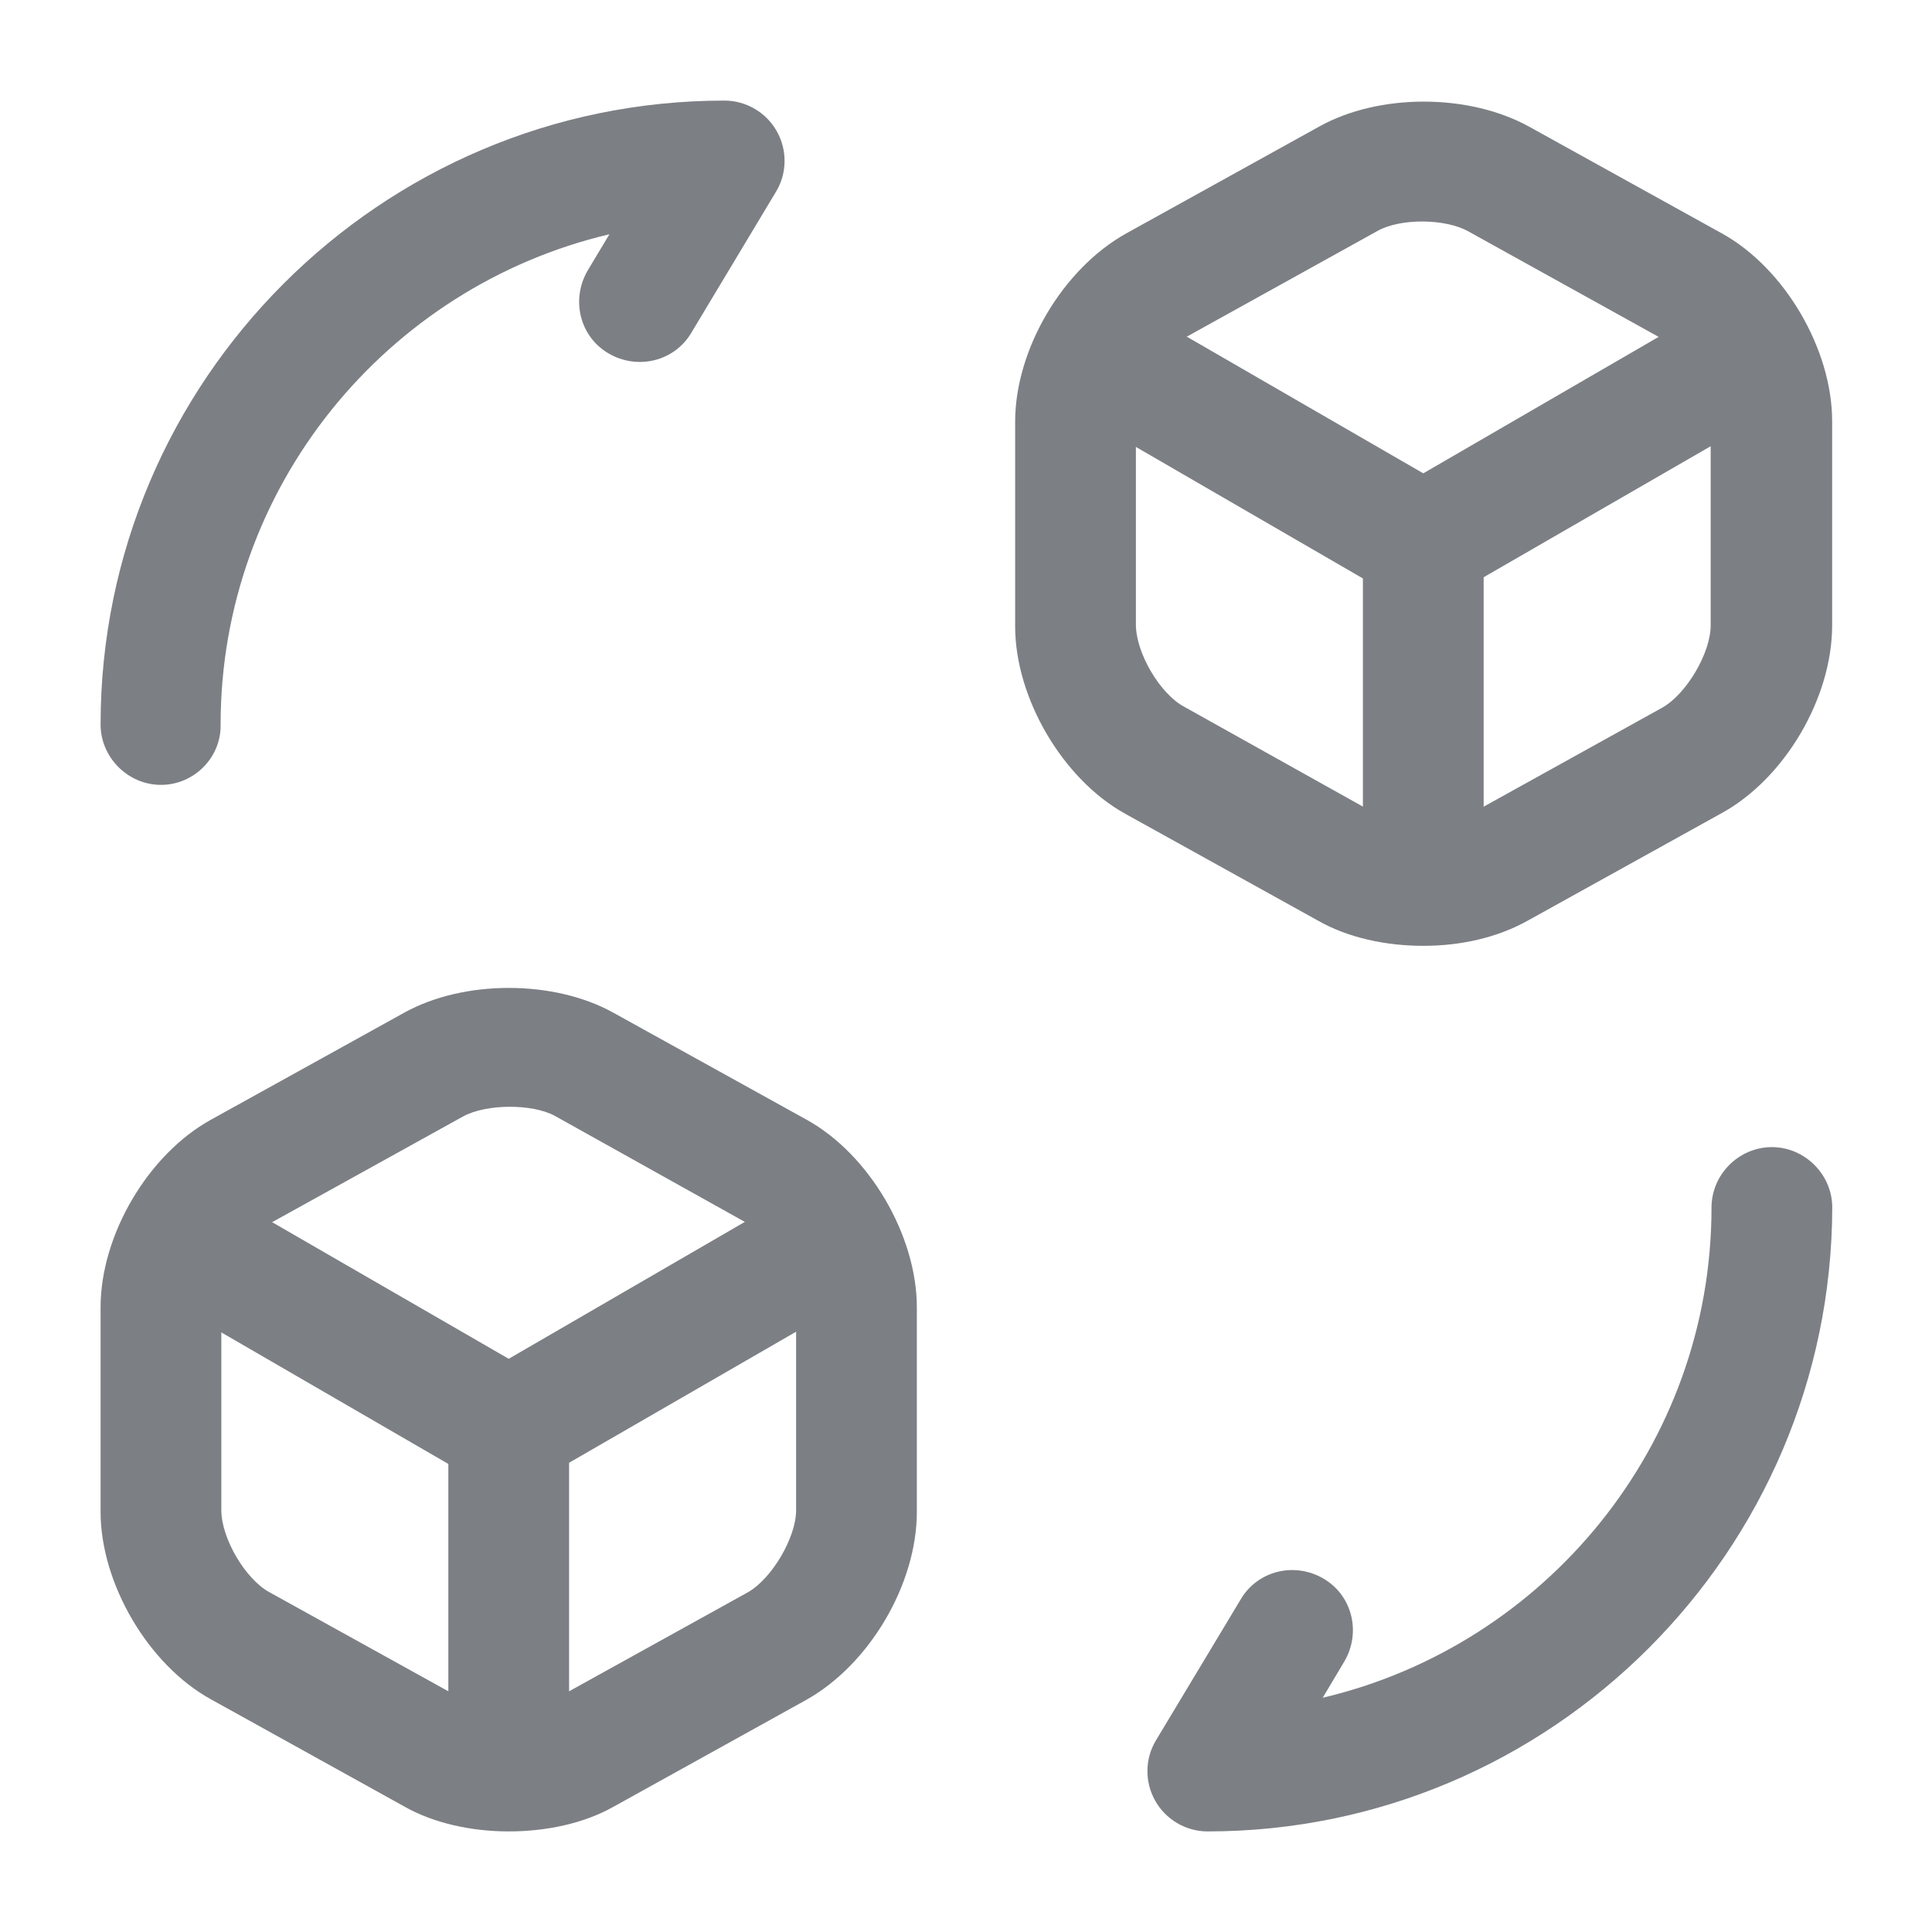 <svg width="16" height="16" viewBox="0 0 16 16" fill="none" xmlns="http://www.w3.org/2000/svg">
<path d="M10 15.167C9.82 15.167 9.653 15.067 9.567 14.913C9.48 14.76 9.48 14.567 9.573 14.413L10.274 13.247C10.414 13.007 10.72 12.933 10.96 13.073C11.2 13.213 11.274 13.52 11.133 13.76L10.954 14.06C12.793 13.627 14.174 11.973 14.174 10C14.174 9.727 14.4 9.5 14.674 9.5C14.947 9.5 15.174 9.727 15.174 10C15.167 12.847 12.847 15.167 10 15.167Z" fill="#7C7F84"/>
<path d="M1.333 6.5C1.06 6.5 0.833 6.273 0.833 6C0.833 3.153 3.153 0.833 6 0.833C6.18 0.833 6.347 0.933 6.433 1.087C6.52 1.24 6.52 1.433 6.427 1.587L5.727 2.753C5.587 2.993 5.28 3.067 5.04 2.927C4.8 2.787 4.727 2.48 4.867 2.24L5.047 1.94C3.207 2.373 1.827 4.027 1.827 6C1.833 6.273 1.607 6.5 1.333 6.5Z" fill="#7C7F84"/>
<path d="M11.787 5C11.7 5 11.613 4.98 11.533 4.933L8.887 3.4C8.647 3.26 8.567 2.953 8.707 2.713C8.847 2.473 9.153 2.393 9.387 2.533L11.787 3.92L14.167 2.54C14.407 2.4 14.713 2.487 14.847 2.72C14.987 2.96 14.9 3.267 14.667 3.407L12.033 4.927C11.96 4.973 11.873 5 11.787 5Z" fill="#7C7F84"/>
<path d="M11.787 7.713C11.514 7.713 11.287 7.487 11.287 7.213V4.493C11.287 4.22 11.514 3.993 11.787 3.993C12.06 3.993 12.287 4.22 12.287 4.493V7.213C12.287 7.493 12.06 7.713 11.787 7.713Z" fill="#7C7F84"/>
<path d="M11.787 7.833C11.48 7.833 11.167 7.767 10.92 7.627L9.32 6.74C8.8 6.453 8.407 5.78 8.407 5.187V3.493C8.407 2.893 8.8 2.227 9.327 1.933L10.927 1.047C11.42 0.773 12.16 0.773 12.66 1.047L14.26 1.933C14.78 2.22 15.173 2.893 15.173 3.487V5.18C15.173 5.78 14.78 6.447 14.26 6.733L12.66 7.62C12.4 7.767 12.093 7.833 11.787 7.833ZM11.407 1.913L9.807 2.8C9.607 2.913 9.407 3.253 9.407 3.48V5.173C9.407 5.407 9.607 5.747 9.807 5.853L11.407 6.747C11.6 6.853 11.973 6.853 12.167 6.747L13.767 5.86C13.967 5.747 14.167 5.407 14.167 5.18V3.487C14.167 3.253 13.967 2.913 13.767 2.807L12.167 1.92C11.973 1.807 11.593 1.807 11.407 1.913Z" fill="#7C7F84"/>
<path d="M4.213 12.333C4.127 12.333 4.04 12.313 3.96 12.267L1.313 10.733C1.073 10.593 0.993 10.287 1.133 10.047C1.273 9.807 1.58 9.727 1.813 9.867L4.213 11.253L6.593 9.873C6.833 9.733 7.14 9.82 7.273 10.053C7.413 10.293 7.327 10.6 7.093 10.74L4.46 12.26C4.387 12.307 4.3 12.333 4.213 12.333Z" fill="#7C7F84"/>
<path d="M4.213 15.047C3.94 15.047 3.713 14.82 3.713 14.547V11.827C3.713 11.553 3.94 11.327 4.213 11.327C4.487 11.327 4.713 11.553 4.713 11.827V14.547C4.713 14.827 4.493 15.047 4.213 15.047Z" fill="#7C7F84"/>
<path d="M4.213 15.167C3.907 15.167 3.593 15.1 3.347 14.96L1.747 14.073C1.227 13.787 0.833 13.113 0.833 12.52V10.827C0.833 10.227 1.227 9.56 1.747 9.273L3.347 8.387C3.84 8.113 4.587 8.113 5.08 8.387L6.68 9.273C7.2 9.56 7.593 10.233 7.593 10.827V12.52C7.593 13.12 7.2 13.787 6.673 14.08L5.073 14.967C4.833 15.1 4.527 15.167 4.213 15.167ZM3.833 9.247L2.233 10.133C2.033 10.247 1.833 10.587 1.833 10.813V12.507C1.833 12.74 2.033 13.08 2.233 13.187L3.833 14.073C4.027 14.18 4.4 14.18 4.593 14.073L6.193 13.187C6.393 13.073 6.593 12.733 6.593 12.507V10.813C6.593 10.58 6.393 10.24 6.193 10.133L4.593 9.24C4.407 9.14 4.027 9.14 3.833 9.247Z" fill="#7C7F84"/>
</svg>
